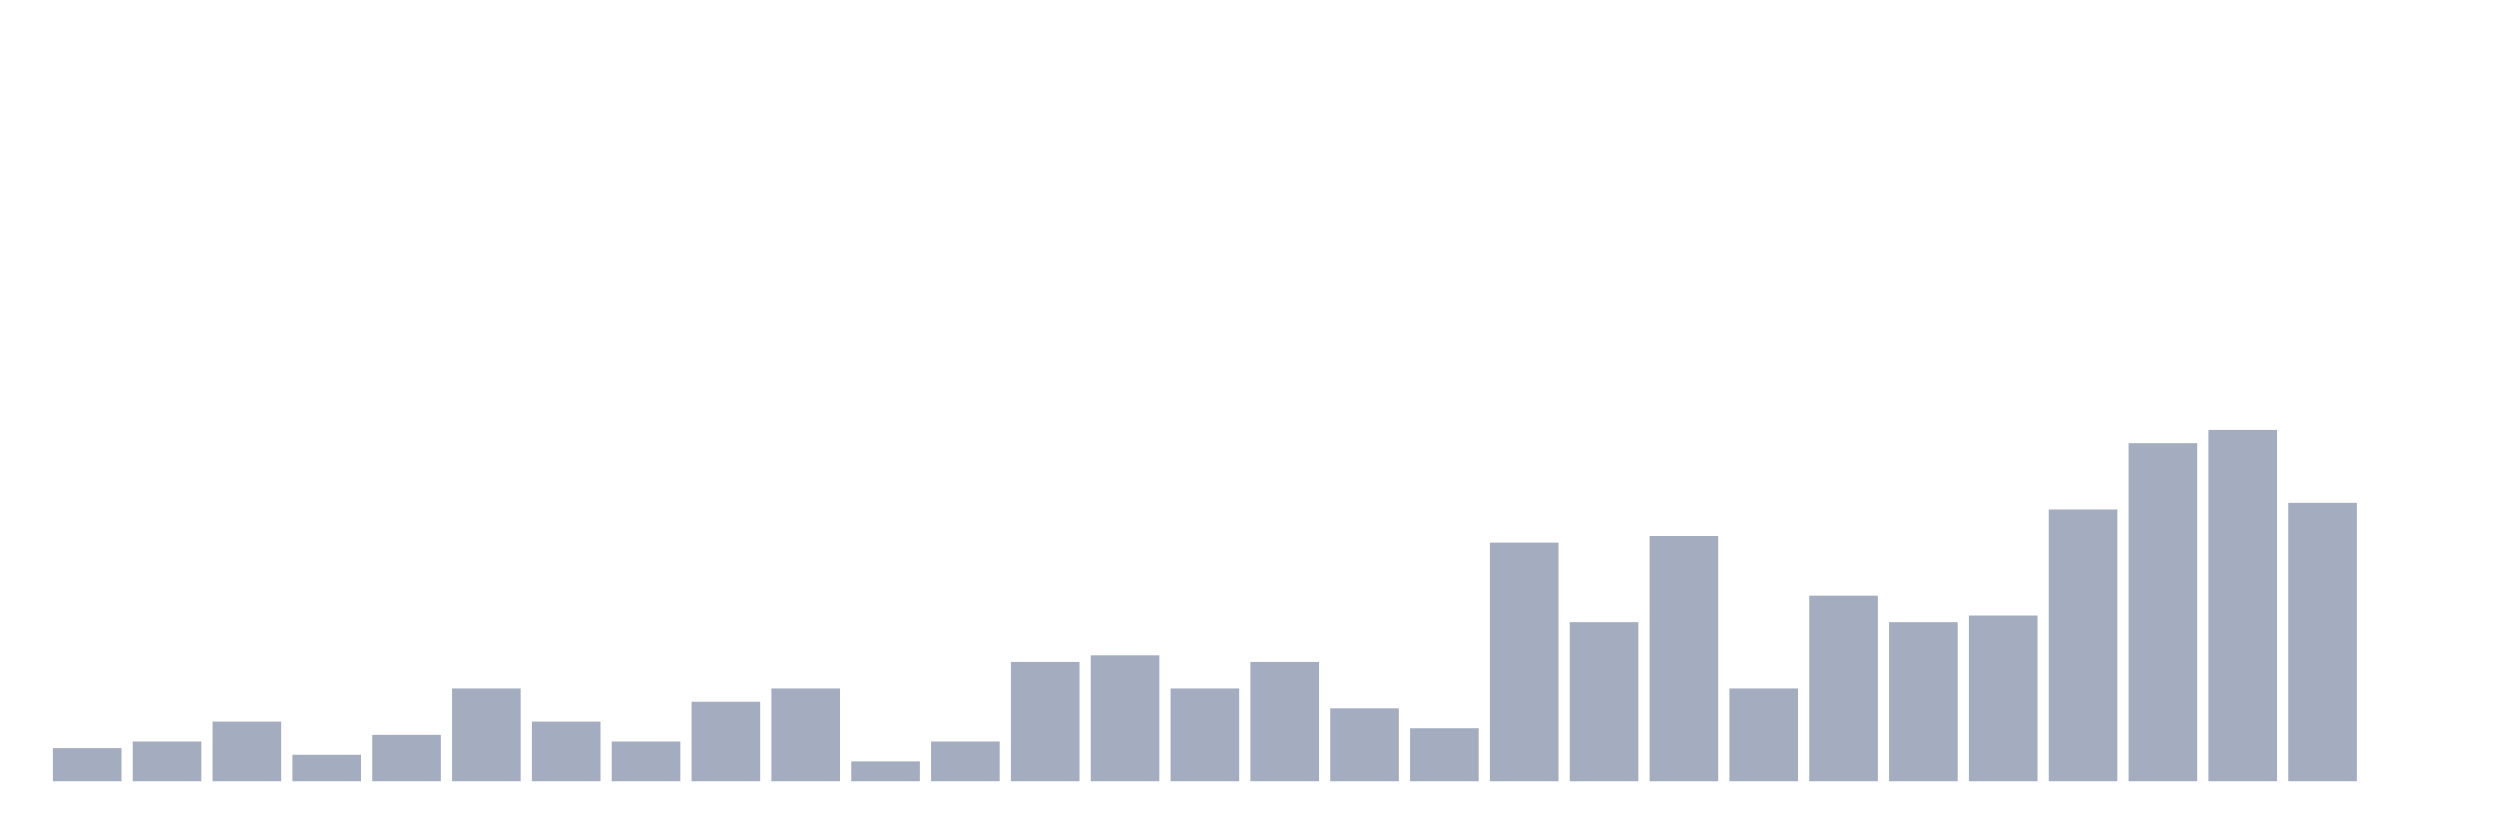 <svg xmlns="http://www.w3.org/2000/svg" viewBox="0 0 480 160"><g transform="translate(10,10)"><rect class="bar" x="0.153" width="13.175" y="133.636" height="6.364" fill="rgb(164,173,192)"></rect><rect class="bar" x="15.482" width="13.175" y="132.364" height="7.636" fill="rgb(164,173,192)"></rect><rect class="bar" x="30.81" width="13.175" y="128.545" height="11.455" fill="rgb(164,173,192)"></rect><rect class="bar" x="46.138" width="13.175" y="134.909" height="5.091" fill="rgb(164,173,192)"></rect><rect class="bar" x="61.466" width="13.175" y="131.091" height="8.909" fill="rgb(164,173,192)"></rect><rect class="bar" x="76.794" width="13.175" y="122.182" height="17.818" fill="rgb(164,173,192)"></rect><rect class="bar" x="92.123" width="13.175" y="128.545" height="11.455" fill="rgb(164,173,192)"></rect><rect class="bar" x="107.451" width="13.175" y="132.364" height="7.636" fill="rgb(164,173,192)"></rect><rect class="bar" x="122.779" width="13.175" y="124.727" height="15.273" fill="rgb(164,173,192)"></rect><rect class="bar" x="138.107" width="13.175" y="122.182" height="17.818" fill="rgb(164,173,192)"></rect><rect class="bar" x="153.436" width="13.175" y="136.182" height="3.818" fill="rgb(164,173,192)"></rect><rect class="bar" x="168.764" width="13.175" y="132.364" height="7.636" fill="rgb(164,173,192)"></rect><rect class="bar" x="184.092" width="13.175" y="117.091" height="22.909" fill="rgb(164,173,192)"></rect><rect class="bar" x="199.42" width="13.175" y="115.818" height="24.182" fill="rgb(164,173,192)"></rect><rect class="bar" x="214.748" width="13.175" y="122.182" height="17.818" fill="rgb(164,173,192)"></rect><rect class="bar" x="230.077" width="13.175" y="117.091" height="22.909" fill="rgb(164,173,192)"></rect><rect class="bar" x="245.405" width="13.175" y="126" height="14" fill="rgb(164,173,192)"></rect><rect class="bar" x="260.733" width="13.175" y="129.818" height="10.182" fill="rgb(164,173,192)"></rect><rect class="bar" x="276.061" width="13.175" y="94.182" height="45.818" fill="rgb(164,173,192)"></rect><rect class="bar" x="291.39" width="13.175" y="109.455" height="30.545" fill="rgb(164,173,192)"></rect><rect class="bar" x="306.718" width="13.175" y="92.909" height="47.091" fill="rgb(164,173,192)"></rect><rect class="bar" x="322.046" width="13.175" y="122.182" height="17.818" fill="rgb(164,173,192)"></rect><rect class="bar" x="337.374" width="13.175" y="104.364" height="35.636" fill="rgb(164,173,192)"></rect><rect class="bar" x="352.702" width="13.175" y="109.455" height="30.545" fill="rgb(164,173,192)"></rect><rect class="bar" x="368.031" width="13.175" y="108.182" height="31.818" fill="rgb(164,173,192)"></rect><rect class="bar" x="383.359" width="13.175" y="87.818" height="52.182" fill="rgb(164,173,192)"></rect><rect class="bar" x="398.687" width="13.175" y="75.091" height="64.909" fill="rgb(164,173,192)"></rect><rect class="bar" x="414.015" width="13.175" y="72.545" height="67.455" fill="rgb(164,173,192)"></rect><rect class="bar" x="429.344" width="13.175" y="86.545" height="53.455" fill="rgb(164,173,192)"></rect><rect class="bar" x="444.672" width="13.175" y="140" height="0" fill="rgb(164,173,192)"></rect></g></svg>